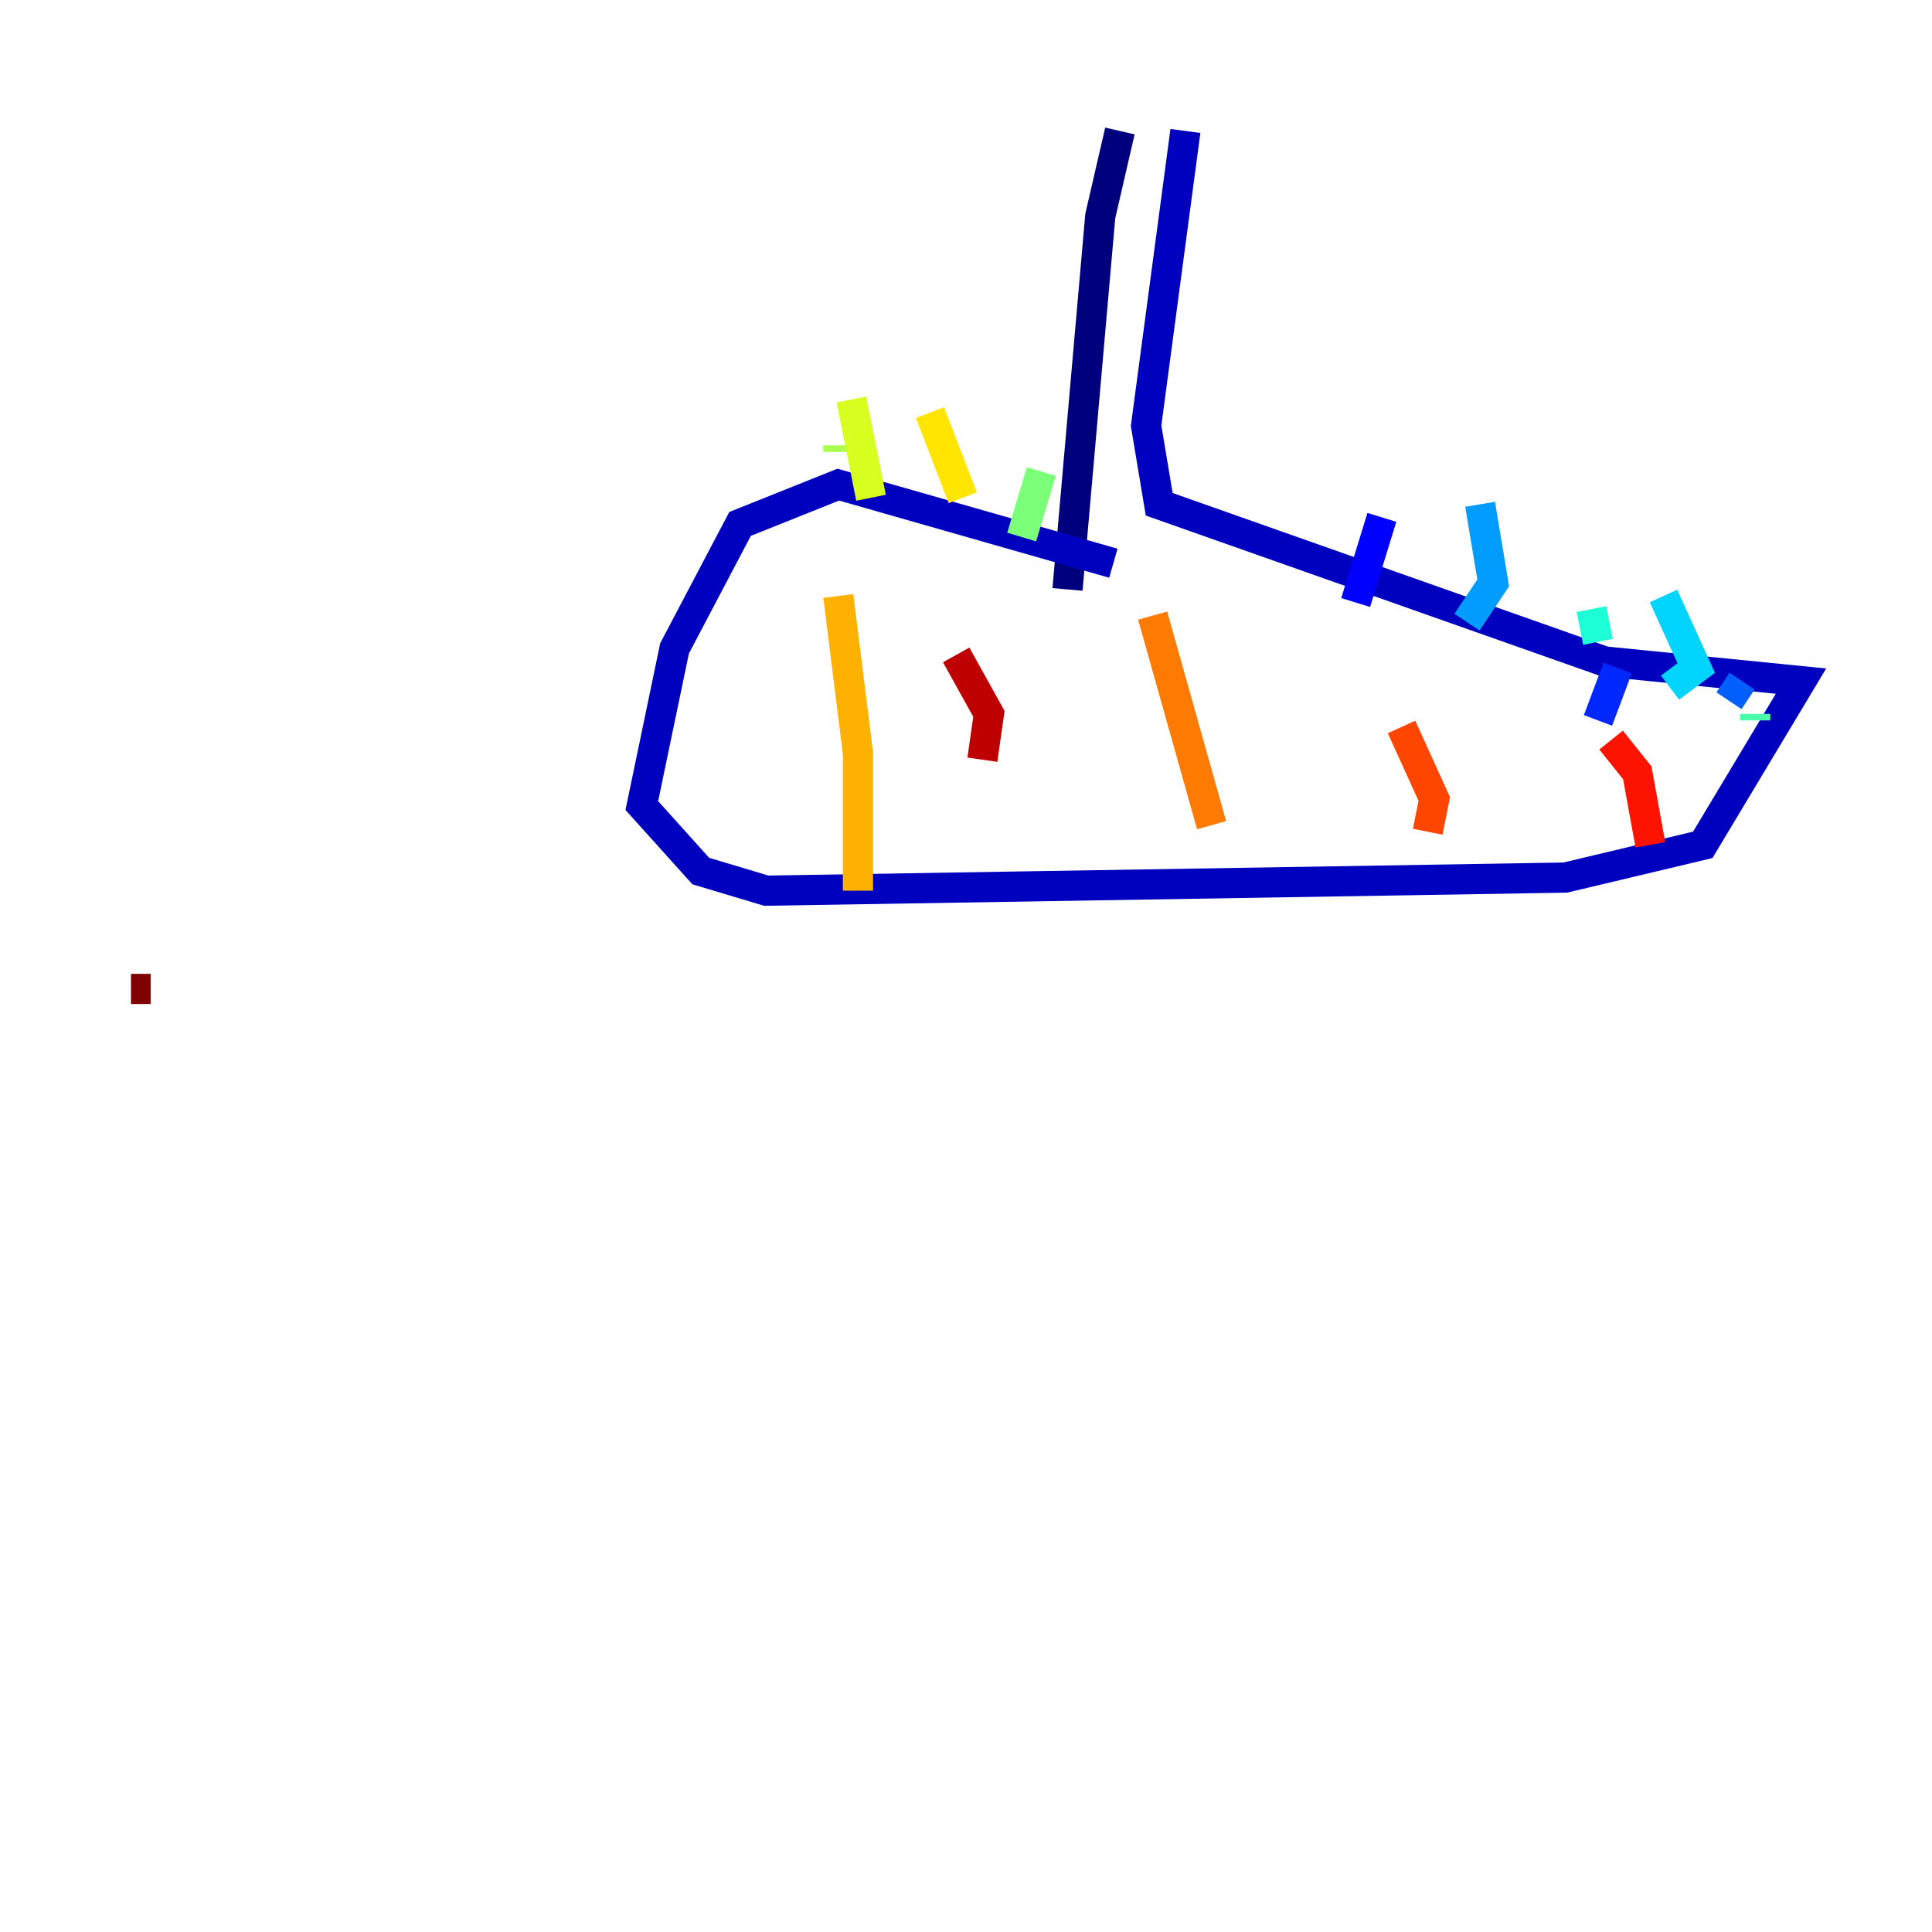 <?xml version="1.0" encoding="utf-8" ?>
<svg baseProfile="tiny" height="128" version="1.2" viewBox="0,0,128,128" width="128" xmlns="http://www.w3.org/2000/svg" xmlns:ev="http://www.w3.org/2001/xml-events" xmlns:xlink="http://www.w3.org/1999/xlink"><defs /><polyline fill="none" points="74.197,8.678 72.895,14.319 70.725,39.051" stroke="#00007f" stroke-width="2" /><polyline fill="none" points="78.536,8.678 75.932,28.203 76.8,33.41 106.305,43.824 119.322,45.125 112.814,55.973 103.702,58.142 50.766,59.01 46.427,57.709 42.522,53.37 44.691,42.956 49.031,34.712 55.539,32.108 73.763,37.315" stroke="#0000bf" stroke-width="2" /><polyline fill="none" points="89.817,39.919 91.552,34.278" stroke="#0000fe" stroke-width="2" /><polyline fill="none" points="105.871,47.729 107.173,44.258" stroke="#0028ff" stroke-width="2" /><polyline fill="none" points="114.549,46.427 115.417,45.125" stroke="#0060ff" stroke-width="2" /><polyline fill="none" points="97.193,41.22 98.929,38.617 98.061,33.41" stroke="#009cff" stroke-width="2" /><polyline fill="none" points="110.644,45.559 112.38,44.258 110.21,39.485" stroke="#00d4ff" stroke-width="2" /><polyline fill="none" points="105.871,42.522 105.437,40.352" stroke="#1fffd7" stroke-width="2" /><polyline fill="none" points="116.285,47.729 116.285,47.295" stroke="#4cffaa" stroke-width="2" /><polyline fill="none" points="67.688,35.58 68.99,31.241" stroke="#7cff79" stroke-width="2" /><polyline fill="none" points="55.539,29.939 55.539,29.505" stroke="#aaff4c" stroke-width="2" /><polyline fill="none" points="57.709,32.976 56.407,26.468" stroke="#d7ff1f" stroke-width="2" /><polyline fill="none" points="63.783,32.976 61.614,27.336" stroke="#ffe500" stroke-width="2" /><polyline fill="none" points="56.841,59.01 56.841,49.898 55.539,39.485" stroke="#ffb100" stroke-width="2" /><polyline fill="none" points="80.271,54.671 76.366,40.786" stroke="#ff7a00" stroke-width="2" /><polyline fill="none" points="94.59,55.105 95.024,52.936 92.854,48.163" stroke="#ff4600" stroke-width="2" /><polyline fill="none" points="109.342,55.973 108.475,51.2 106.739,49.031" stroke="#fe1200" stroke-width="2" /><polyline fill="none" points="65.085,50.332 65.519,47.295 63.349,43.39" stroke="#bf0000" stroke-width="2" /><polyline fill="none" points="9.98,65.519 8.678,65.519" stroke="#7f0000" stroke-width="2" /></svg>